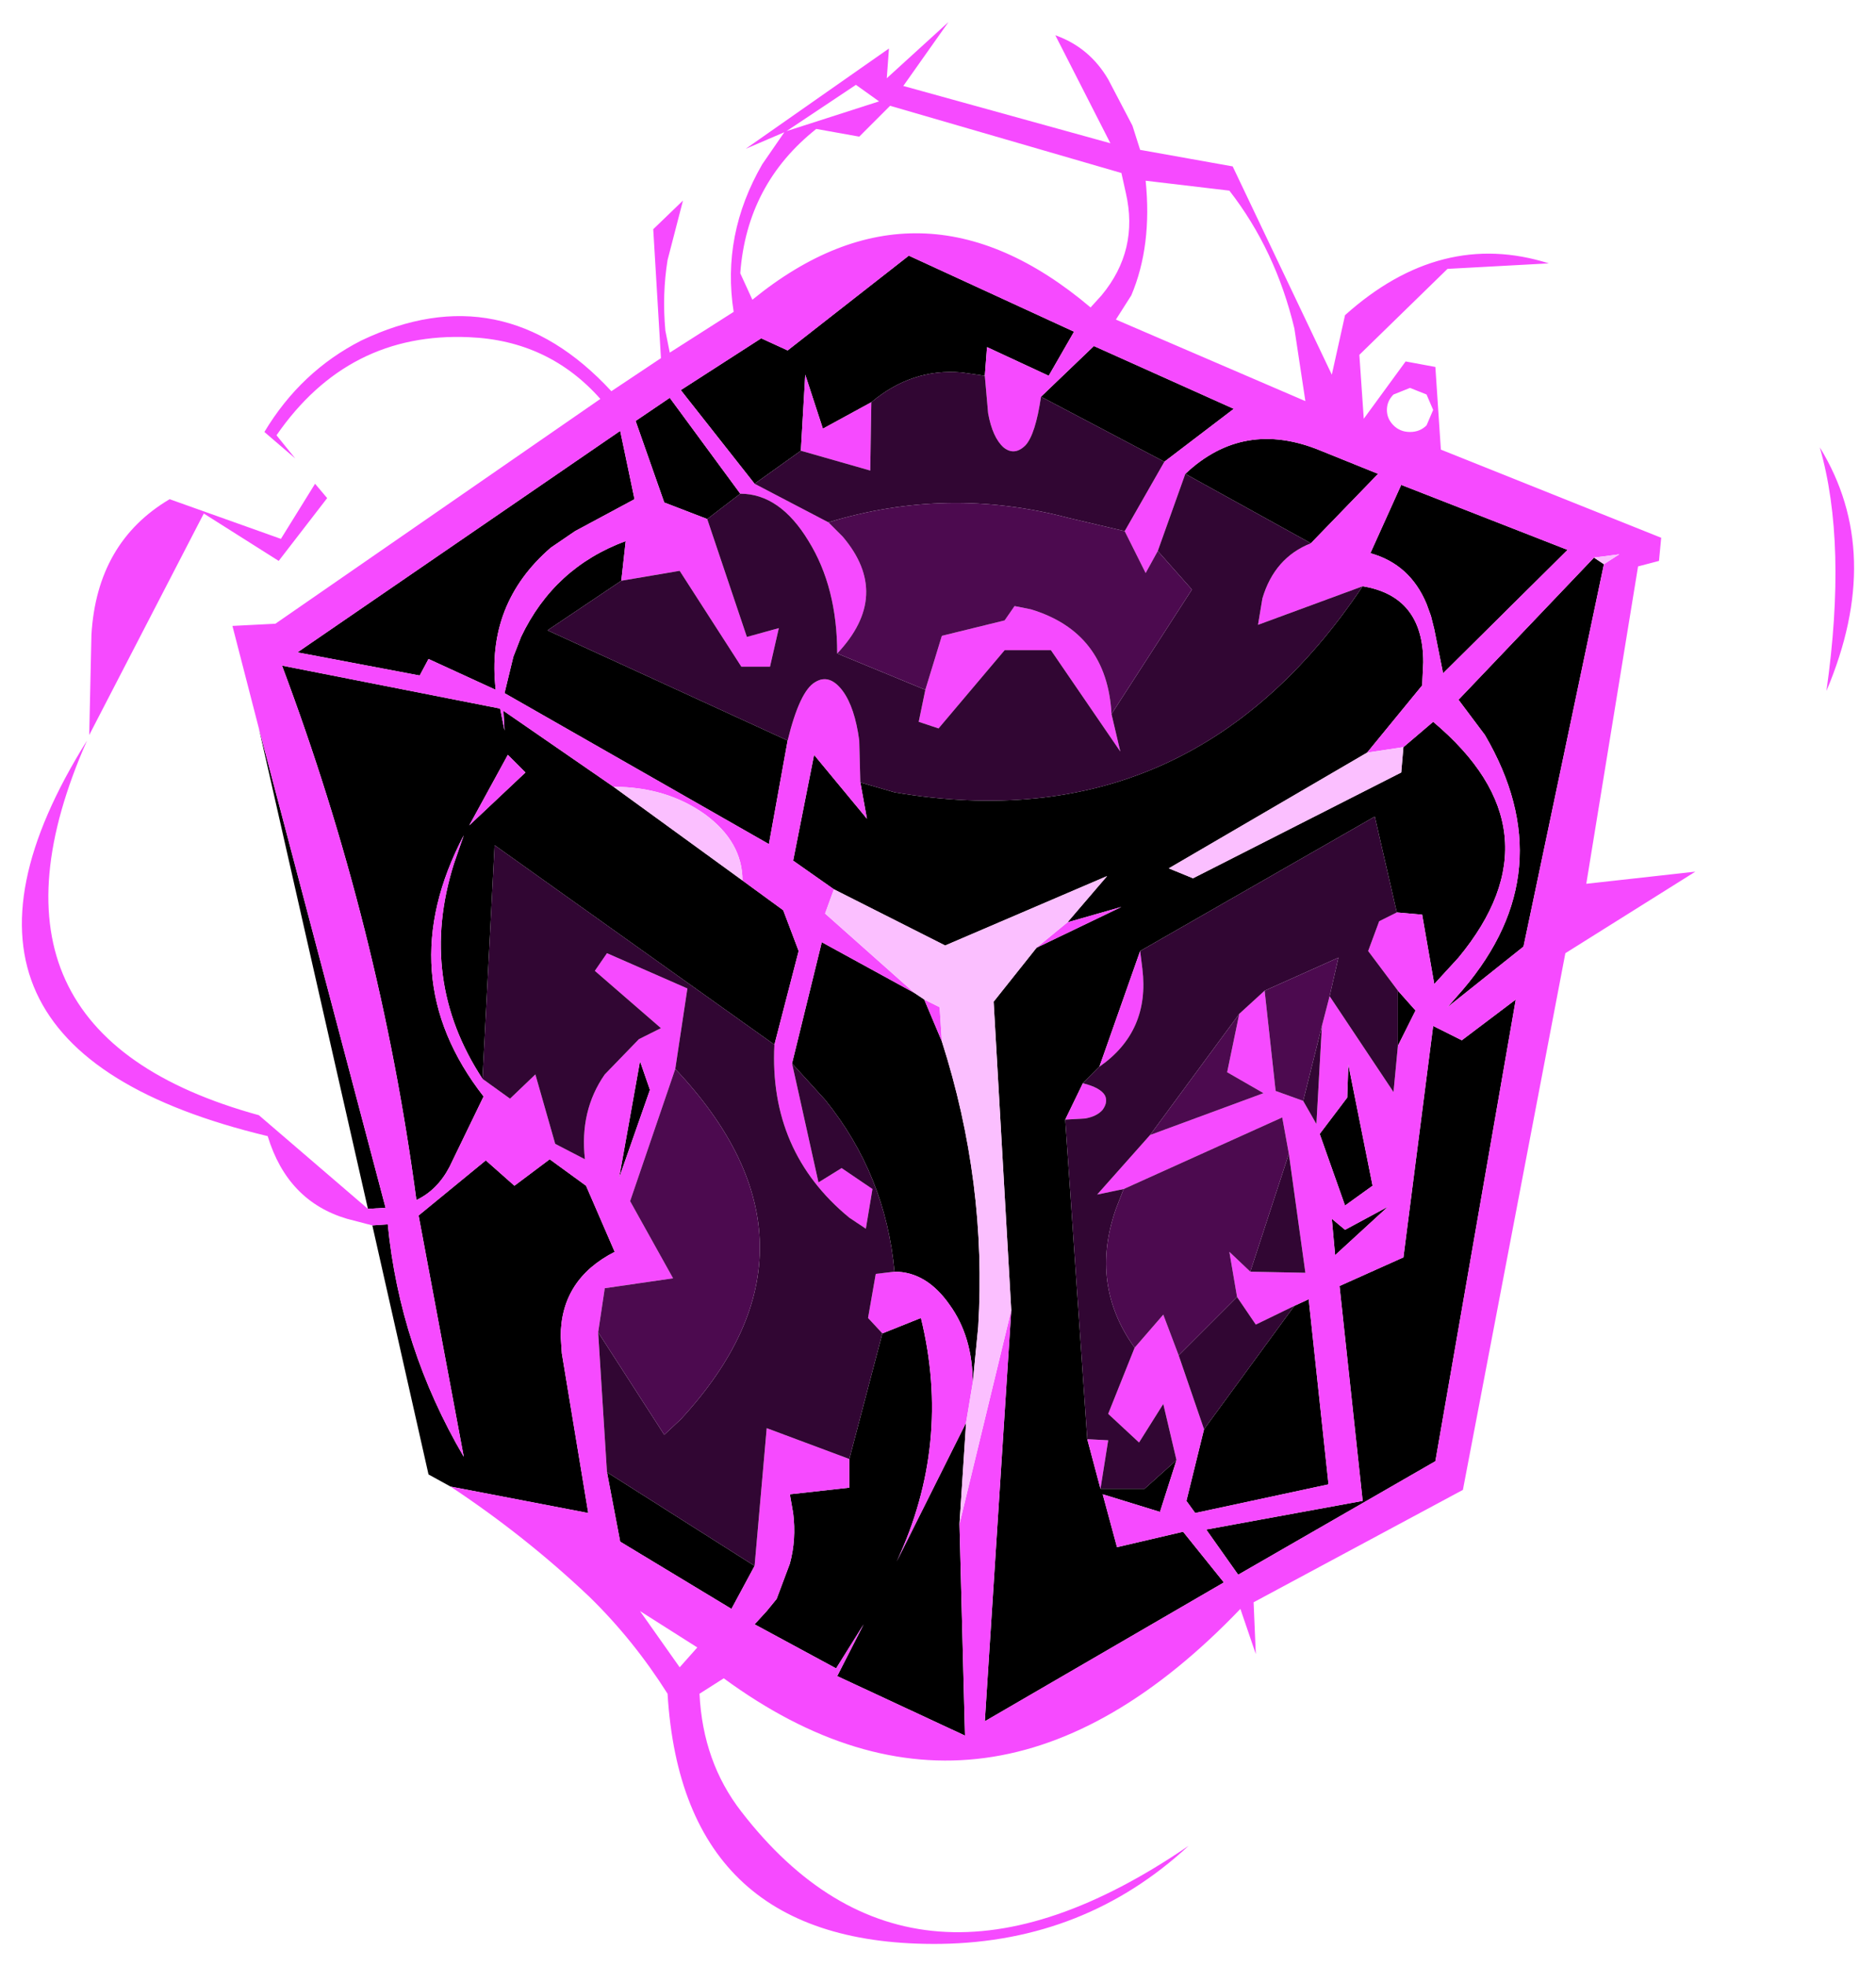 <?xml version="1.0" encoding="UTF-8" standalone="no"?>
<svg xmlns:xlink="http://www.w3.org/1999/xlink" height="89.2px" width="85.15px" xmlns="http://www.w3.org/2000/svg">
  <g transform="matrix(1.0, 0.0, 0.0, 1.0, 45.9, 45.25)">
    <path d="M-34.15 -12.2 L-28.4 9.55 -29.2 9.6 -34.15 -12.2 M-29.0 10.35 L-28.3 10.3 Q-27.75 15.9 -24.85 20.85 L-26.9 9.9 -23.85 7.4 -22.55 8.55 -20.95 7.35 -19.3 8.55 -18.0 11.55 Q-20.45 12.8 -20.45 15.4 L-20.4 16.15 -19.2 23.4 -25.45 22.2 -26.45 21.65 -29.0 10.35 M-11.65 -23.3 L-15.0 -27.55 -11.35 -29.9 -10.15 -29.35 -4.65 -33.65 2.85 -30.2 1.7 -28.2 -1.1 -29.5 -1.2 -28.2 -2.25 -28.35 Q-4.5 -28.55 -6.35 -27.0 L-8.55 -25.8 -9.35 -28.25 -9.55 -24.8 -11.65 -23.3 M1.35 -27.25 L3.75 -29.55 10.1 -26.7 6.95 -24.3 1.35 -27.25 M7.9 -23.75 Q10.55 -26.25 14.05 -24.8 L16.65 -23.75 13.6 -20.6 7.9 -23.75 M15.95 -18.65 Q18.7 -18.2 18.7 -15.2 L18.65 -14.15 16.15 -11.1 7.15 -5.85 8.25 -5.4 17.7 -10.2 17.8 -11.35 19.15 -12.5 Q25.05 -7.55 20.3 -1.8 L19.2 -0.6 18.65 -3.75 17.5 -3.85 16.5 -8.2 5.85 -2.1 4.0 3.15 3.25 3.9 2.45 5.55 3.45 20.05 4.05 22.3 6.05 22.3 7.5 21.0 6.75 23.35 4.15 22.55 4.8 24.95 7.8 24.25 9.65 26.55 -1.2 32.85 0.0 14.2 -0.8 0.2 1.15 -2.25 5.0 -4.1 2.55 -3.4 4.35 -5.5 -3.0 -2.35 -8.05 -4.9 -9.9 -6.2 -8.95 -11.0 -6.55 -8.1 -6.85 -9.75 -5.3 -9.3 Q8.15 -7.0 15.95 -18.65 M17.55 -0.3 L18.35 0.6 17.55 2.2 17.55 -0.3 M12.85 14.0 L13.5 13.7 14.4 22.1 8.35 23.4 7.95 22.85 8.75 19.6 12.85 14.0 M-2.35 23.9 L-2.1 33.5 -7.9 30.8 -6.7 28.45 -7.95 30.45 -11.65 28.45 -11.1 27.85 -10.65 27.3 -10.05 25.7 Q-9.75 24.6 -9.9 23.4 L-10.05 22.55 -7.35 22.25 -7.35 20.95 -5.85 15.25 -4.1 14.55 Q-2.7 20.25 -5.2 25.6 L-2.05 19.3 -2.35 23.9 M-11.65 25.8 L-12.7 27.75 -17.75 24.7 -18.35 21.55 -11.65 25.8 M-24.0 3.7 Q-26.95 -0.8 -25.3 -6.05 L-24.85 -7.35 Q-28.2 -0.95 -23.95 4.5 L-25.5 7.7 Q-26.05 8.75 -27.0 9.2 -28.65 -3.2 -33.1 -15.05 L-23.2 -13.1 -23.0 -12.1 -23.05 -13.0 -18.05 -9.55 -12.2 -5.3 -10.35 -3.95 -9.65 -2.1 -10.75 2.15 -23.45 -6.9 -24.0 3.7 M-9.95 3.0 L-8.6 -2.5 -4.4 -0.2 -3.95 0.1 -3.15 2.0 Q-1.1 8.4 -1.5 14.95 L-1.75 17.5 Q-1.75 15.4 -2.8 13.95 -3.85 12.45 -5.3 12.45 -5.7 8.05 -8.45 4.65 L-9.95 3.0 M-10.15 -11.65 L-11.0 -6.95 -23.0 -13.8 -22.6 -15.45 -22.25 -16.35 Q-20.75 -19.5 -17.5 -20.7 L-17.7 -18.9 -21.05 -16.65 -10.15 -11.65 M-13.8 -21.7 L-15.75 -22.45 -17.05 -26.15 -15.5 -27.2 -12.3 -22.85 -13.8 -21.7 M17.7 -23.25 L25.25 -20.3 19.6 -14.7 19.2 -16.7 19.05 -17.3 18.85 -17.85 Q18.1 -19.65 16.3 -20.15 L17.7 -23.25 M26.9 -19.65 L23.25 -2.3 19.8 0.45 20.5 -0.35 Q25.1 -5.75 21.5 -11.9 L20.3 -13.5 26.45 -19.95 26.9 -19.65 M-26.85 -14.6 L-32.4 -15.65 -17.75 -25.7 -17.1 -22.6 -19.8 -21.15 -20.9 -20.4 Q-23.85 -17.85 -23.4 -13.95 L-26.45 -15.35 -26.85 -14.6 M-22.05 -10.2 L-22.85 -11.0 -24.6 -7.8 -22.05 -10.2 M-16.4 4.2 L-17.8 8.2 -16.85 2.9 -16.4 4.2 M22.9 0.1 L19.25 21.05 10.3 26.2 8.85 24.15 15.95 22.85 14.9 13.1 17.8 11.8 19.15 1.3 20.45 1.95 22.9 0.1 M15.3 3.05 L16.4 8.55 15.15 9.45 14.0 6.2 15.25 4.55 15.3 3.05 M14.55 10.05 L15.15 10.55 17.1 9.5 14.7 11.7 14.55 10.05" fill="#000000" fill-rule="evenodd" stroke="none"/>
    <path d="M-34.15 -12.2 L-35.35 -16.85 -33.4 -16.95 -18.65 -27.15 Q-21.0 -29.8 -24.6 -29.95 -30.1 -30.2 -33.35 -25.5 L-32.5 -24.45 -33.9 -25.65 Q-32.25 -28.4 -29.5 -29.8 -23.1 -32.85 -18.15 -27.5 L-15.9 -29.0 -16.25 -34.85 -14.9 -36.15 -15.6 -33.45 Q-15.85 -31.9 -15.7 -30.25 L-15.5 -29.25 -12.6 -31.1 Q-13.15 -34.6 -11.3 -37.8 L-10.3 -39.25 -12.05 -38.5 -5.55 -43.05 -5.65 -41.7 -2.85 -44.25 -4.9 -41.35 4.5 -38.75 2.0 -43.65 Q3.55 -43.1 4.4 -41.65 L5.5 -39.55 5.85 -38.45 10.05 -37.7 14.55 -28.25 15.15 -30.95 Q19.5 -34.85 24.4 -33.3 L19.8 -33.05 15.8 -29.15 16.0 -26.25 17.9 -28.85 19.25 -28.6 19.5 -24.85 29.5 -20.85 29.4 -19.8 28.45 -19.55 26.1 -5.15 31.05 -5.7 25.15 -2.0 20.5 22.35 11.0 27.45 11.1 29.8 10.4 27.75 Q-1.05 39.7 -13.05 30.9 L-14.15 31.6 Q-14.0 34.7 -12.25 36.95 -4.45 47.05 8.05 38.5 3.35 42.85 -3.2 42.95 -14.9 43.1 -15.6 31.6 -17.15 29.15 -19.15 27.2 -22.05 24.45 -25.45 22.2 L-19.2 23.4 -20.4 16.15 -20.45 15.4 Q-20.45 12.8 -18.0 11.55 L-19.3 8.55 -20.95 7.35 -22.55 8.55 -23.85 7.4 -26.9 9.9 -24.85 20.85 Q-27.75 15.9 -28.3 10.3 L-29.0 10.35 -30.15 10.05 Q-32.85 9.25 -33.75 6.3 -50.65 2.25 -41.95 -11.65 -47.8 1.6 -34.15 5.35 L-29.2 9.6 -28.4 9.55 -34.15 -12.2 M3.6 -31.3 L4.1 -31.85 Q5.8 -33.9 5.2 -36.5 L5.0 -37.4 -5.5 -40.45 -6.9 -39.05 -8.85 -39.4 Q-12.0 -36.9 -12.3 -32.85 L-11.75 -31.65 Q-4.15 -37.85 3.6 -31.3 M6.1 -37.05 Q6.4 -34.1 5.45 -31.85 L4.75 -30.75 13.35 -27.05 12.85 -30.35 Q12.0 -33.9 9.9 -36.6 L6.1 -37.05 M-1.2 -28.2 L-1.1 -29.5 1.7 -28.2 2.85 -30.2 -4.65 -33.65 -10.15 -29.35 -11.35 -29.9 -15.0 -27.55 -11.65 -23.3 -8.3 -21.55 -7.65 -20.9 Q-5.4 -18.25 -7.9 -15.6 -7.9 -18.6 -9.2 -20.7 -10.5 -22.85 -12.3 -22.85 L-15.5 -27.2 -17.05 -26.15 -15.75 -22.45 -13.8 -21.7 -12.0 -16.35 -10.55 -16.75 -10.95 -15.0 -12.25 -15.0 -15.05 -19.35 -17.7 -18.9 -17.5 -20.7 Q-20.75 -19.5 -22.25 -16.35 L-22.6 -15.45 -23.0 -13.8 -11.0 -6.95 -10.15 -11.65 Q-9.6 -13.9 -8.9 -14.3 -8.25 -14.7 -7.65 -13.9 -7.1 -13.15 -6.9 -11.65 L-6.85 -9.75 -6.55 -8.1 -8.95 -11.0 -9.9 -6.2 -8.05 -4.9 -8.45 -3.8 -4.4 -0.2 -8.6 -2.5 -9.95 3.0 -8.75 8.4 -7.7 7.75 -6.3 8.7 -6.6 10.5 -7.35 10.0 Q-11.0 7.0 -10.75 2.15 L-9.65 -2.1 -10.35 -3.95 -12.2 -5.3 Q-12.2 -7.05 -13.9 -8.3 -15.65 -9.55 -18.05 -9.55 L-23.05 -13.0 -23.0 -12.1 -23.2 -13.1 -33.1 -15.05 Q-28.65 -3.2 -27.0 9.2 -26.05 8.75 -25.5 7.7 L-23.95 4.5 Q-28.2 -0.95 -24.85 -7.35 L-25.3 -6.05 Q-26.95 -0.8 -24.0 3.7 L-22.75 4.6 -21.6 3.5 -20.7 6.65 -19.35 7.35 Q-19.6 5.15 -18.45 3.5 L-16.9 1.9 -15.9 1.4 -18.9 -1.2 -18.35 -2.0 -14.7 -0.4 -15.25 3.25 -17.3 9.25 -15.35 12.75 -18.45 13.2 -18.75 15.2 -18.35 21.55 -17.75 24.7 -12.7 27.75 -11.65 25.8 -11.1 19.55 -7.35 20.95 -7.35 22.25 -10.05 22.55 -9.9 23.4 Q-9.75 24.6 -10.05 25.7 L-10.65 27.3 -11.1 27.85 -11.65 28.45 -7.95 30.45 -6.7 28.45 -7.9 30.8 -2.1 33.5 -2.35 23.9 0.0 14.2 -1.2 32.85 9.65 26.55 7.8 24.25 4.8 24.95 4.15 22.55 6.75 23.35 7.5 21.0 6.9 18.45 5.8 20.2 4.4 18.9 5.6 15.9 6.9 14.4 7.6 16.25 8.75 19.6 7.95 22.85 8.35 23.4 14.4 22.1 13.5 13.7 12.85 14.0 11.1 14.85 10.25 13.6 9.9 11.55 10.85 12.45 13.35 12.5 12.6 7.1 12.3 5.45 5.1 8.7 3.9 8.95 6.3 6.25 11.45 4.35 9.8 3.4 10.35 0.75 11.5 -0.3 12.0 4.25 13.25 4.7 13.85 5.75 14.1 1.3 14.45 -0.05 17.35 4.3 17.55 2.2 18.35 0.6 17.55 -0.3 16.2 -2.1 16.7 -3.45 17.5 -3.85 18.65 -3.75 19.2 -0.6 20.3 -1.8 Q25.05 -7.55 19.15 -12.5 L17.8 -11.35 16.15 -11.1 18.65 -14.15 18.7 -15.2 Q18.7 -18.2 15.95 -18.65 L11.2 -16.9 11.4 -18.1 Q11.95 -19.95 13.6 -20.6 L16.65 -23.75 14.05 -24.8 Q10.55 -26.25 7.9 -23.75 L6.65 -20.25 6.1 -19.25 5.15 -21.15 6.95 -24.3 10.1 -26.7 3.75 -29.55 1.35 -27.25 Q1.1 -25.55 0.65 -25.05 0.15 -24.55 -0.35 -24.95 -0.85 -25.4 -1.05 -26.5 L-1.2 -28.2 M-9.55 -24.8 L-9.35 -28.25 -8.55 -25.8 -6.35 -27.0 -6.4 -23.9 -9.55 -24.8 M17.35 -27.35 Q17.05 -27.05 17.05 -26.65 17.05 -26.25 17.35 -25.95 17.65 -25.65 18.1 -25.65 18.55 -25.65 18.85 -25.95 L19.15 -26.65 18.85 -27.35 18.1 -27.65 17.35 -27.35 M17.7 -23.25 L16.3 -20.15 Q18.1 -19.65 18.85 -17.85 L19.05 -17.3 19.2 -16.7 19.6 -14.7 25.25 -20.3 17.7 -23.25 M-3.9 -13.95 L-3.15 -16.4 -0.3 -17.1 0.15 -17.75 0.9 -17.6 Q4.35 -16.55 4.55 -12.85 L4.95 -11.15 1.8 -15.75 -0.3 -15.75 -3.3 -12.2 -4.2 -12.5 -3.9 -13.95 M5.85 -2.1 L5.95 -1.3 Q6.3 1.55 4.0 3.15 L5.85 -2.1 M3.25 3.9 Q4.05 4.1 4.25 4.45 4.4 4.75 4.15 5.1 3.9 5.4 3.35 5.5 L2.45 5.55 3.25 3.9 M3.45 20.05 L4.4 20.1 4.05 22.3 3.45 20.05 M1.15 -2.25 L2.55 -3.4 5.0 -4.1 1.15 -2.25 M26.45 -19.95 L20.3 -13.5 21.5 -11.9 Q25.1 -5.75 20.5 -0.35 L19.8 0.45 23.25 -2.3 26.9 -19.65 27.6 -20.1 26.45 -19.95 M36.7 -24.95 Q39.65 -20.15 37.0 -13.9 37.95 -20.6 36.7 -24.95 M-6.0 -40.65 L-7.05 -41.4 -10.2 -39.3 -6.0 -40.65 M-41.85 -11.9 L-41.75 -16.45 Q-41.5 -20.65 -38.2 -22.6 L-33.15 -20.8 -31.6 -23.3 -31.05 -22.65 -33.25 -19.8 -36.65 -21.95 -41.85 -11.9 M-22.05 -10.2 L-24.6 -7.8 -22.85 -11.0 -22.05 -10.2 M-26.85 -14.6 L-26.45 -15.35 -23.4 -13.95 Q-23.85 -17.85 -20.9 -20.4 L-19.8 -21.15 -17.1 -22.6 -17.75 -25.7 -32.4 -15.65 -26.85 -14.6 M-3.15 2.0 L-3.95 0.1 -3.25 0.45 -3.15 2.0 M-16.4 4.2 L-16.85 2.9 -17.8 8.2 -16.4 4.2 M-5.3 12.45 Q-3.85 12.45 -2.8 13.95 -1.75 15.4 -1.75 17.5 L-2.05 19.3 -5.2 25.6 Q-2.7 20.25 -4.1 14.55 L-5.85 15.25 -6.5 14.55 -6.15 12.55 -5.3 12.45 M-15.05 30.4 L-14.25 29.5 -16.85 27.85 -15.05 30.4 M15.3 3.05 L15.25 4.55 14.0 6.2 15.15 9.45 16.4 8.55 15.3 3.05 M22.9 0.1 L20.45 1.95 19.15 1.3 17.8 11.8 14.9 13.1 15.95 22.85 8.85 24.15 10.3 26.2 19.25 21.05 22.9 0.1 M14.55 10.05 L14.7 11.7 17.1 9.5 15.15 10.55 14.55 10.05" fill="#f64aff" fill-rule="evenodd" stroke="none"/>
    <path d="M16.15 -11.1 L17.8 -11.35 17.7 -10.2 8.25 -5.4 7.15 -5.85 16.15 -11.1 M0.0 14.2 L-2.35 23.9 -2.05 19.3 -1.75 17.5 -1.5 14.95 Q-1.1 8.4 -3.15 2.0 L-3.25 0.45 -3.95 0.1 -4.4 -0.2 -8.45 -3.8 -8.05 -4.9 -3.0 -2.35 4.35 -5.5 2.55 -3.4 1.15 -2.25 -0.8 0.2 0.0 14.2 M-18.05 -9.55 Q-15.65 -9.55 -13.9 -8.3 -12.2 -7.05 -12.2 -5.3 L-18.05 -9.55 M26.45 -19.95 L27.6 -20.1 26.9 -19.65 26.45 -19.95" fill="#fbbfff" fill-rule="evenodd" stroke="none"/>
    <path d="M-1.2 -28.2 L-1.05 -26.5 Q-0.85 -25.4 -0.35 -24.95 0.15 -24.55 0.65 -25.05 1.1 -25.55 1.35 -27.25 L6.95 -24.3 5.15 -21.15 2.6 -21.75 Q-2.9 -23.2 -8.3 -21.55 L-11.65 -23.3 -9.55 -24.8 -6.4 -23.9 -6.35 -27.0 Q-4.5 -28.55 -2.25 -28.35 L-1.2 -28.2 M6.65 -20.25 L7.9 -23.75 13.6 -20.6 Q11.95 -19.95 11.4 -18.1 L11.2 -16.9 15.95 -18.65 Q8.15 -7.0 -5.3 -9.3 L-6.85 -9.75 -6.9 -11.65 Q-7.1 -13.15 -7.65 -13.9 -8.25 -14.7 -8.9 -14.3 -9.6 -13.9 -10.15 -11.65 L-21.05 -16.65 -17.7 -18.9 -15.05 -19.35 -12.25 -15.0 -10.95 -15.0 -10.55 -16.75 -12.0 -16.35 -13.8 -21.7 -12.3 -22.85 Q-10.5 -22.85 -9.2 -20.7 -7.9 -18.6 -7.9 -15.6 L-3.9 -13.95 -4.2 -12.5 -3.3 -12.2 -0.3 -15.75 1.8 -15.75 4.95 -11.15 4.55 -12.85 8.2 -18.5 6.65 -20.25 M17.5 -3.85 L16.7 -3.45 16.2 -2.1 17.55 -0.3 17.55 2.2 17.35 4.3 14.45 -0.05 14.85 -1.8 11.5 -0.3 10.35 0.75 6.3 6.25 3.9 8.95 5.1 8.7 4.75 9.6 Q3.55 13.05 5.6 15.9 L4.4 18.9 5.8 20.2 6.9 18.45 7.5 21.0 6.05 22.3 4.05 22.3 4.4 20.1 3.45 20.05 2.45 5.55 3.35 5.5 Q3.9 5.4 4.15 5.1 4.4 4.75 4.25 4.45 4.05 4.1 3.25 3.9 L4.0 3.15 Q6.3 1.55 5.95 -1.3 L5.85 -2.1 16.5 -8.2 17.5 -3.85 M14.1 1.3 L13.85 5.75 13.25 4.7 14.1 1.3 M12.6 7.1 L13.35 12.5 10.85 12.45 12.6 7.1 M10.25 13.6 L11.1 14.85 12.85 14.0 8.75 19.6 7.6 16.25 10.25 13.6 M-7.35 20.95 L-11.1 19.55 -11.65 25.8 -18.35 21.55 -18.75 15.2 -15.75 19.85 -15.0 19.15 Q-7.7 11.25 -15.25 3.25 L-14.7 -0.4 -18.35 -2.0 -18.9 -1.2 -15.9 1.4 -16.9 1.9 -18.45 3.5 Q-19.6 5.15 -19.35 7.35 L-20.7 6.65 -21.6 3.5 -22.75 4.6 -24.0 3.7 -23.45 -6.9 -10.75 2.15 Q-11.0 7.0 -7.35 10.0 L-6.6 10.5 -6.3 8.7 -7.7 7.75 -8.75 8.4 -9.95 3.0 -8.45 4.65 Q-5.7 8.05 -5.3 12.45 L-6.15 12.55 -6.5 14.55 -5.85 15.25 -7.35 20.95" fill="#310633" fill-rule="evenodd" stroke="none"/>
    <path d="M5.15 -21.15 L6.1 -19.25 6.65 -20.25 8.2 -18.5 4.55 -12.85 Q4.35 -16.55 0.9 -17.6 L0.15 -17.75 -0.3 -17.1 -3.15 -16.4 -3.9 -13.95 -7.9 -15.6 Q-5.4 -18.25 -7.65 -20.9 L-8.3 -21.55 Q-2.9 -23.2 2.6 -21.75 L5.15 -21.15 M14.45 -0.05 L14.1 1.3 13.25 4.7 12.0 4.25 11.5 -0.3 14.85 -1.8 14.45 -0.05 M10.35 0.75 L9.8 3.4 11.45 4.35 6.3 6.25 10.35 0.75 M5.1 8.7 L12.3 5.45 12.6 7.1 10.85 12.45 9.9 11.55 10.25 13.6 7.6 16.25 6.9 14.4 5.6 15.9 Q3.55 13.05 4.75 9.6 L5.1 8.7 M-18.75 15.2 L-18.45 13.2 -15.35 12.75 -17.3 9.25 -15.25 3.25 Q-7.7 11.25 -15.0 19.15 L-15.75 19.85 -18.75 15.2" fill="#4c0a4f" fill-rule="evenodd" stroke="none"/>
  </g>
</svg>